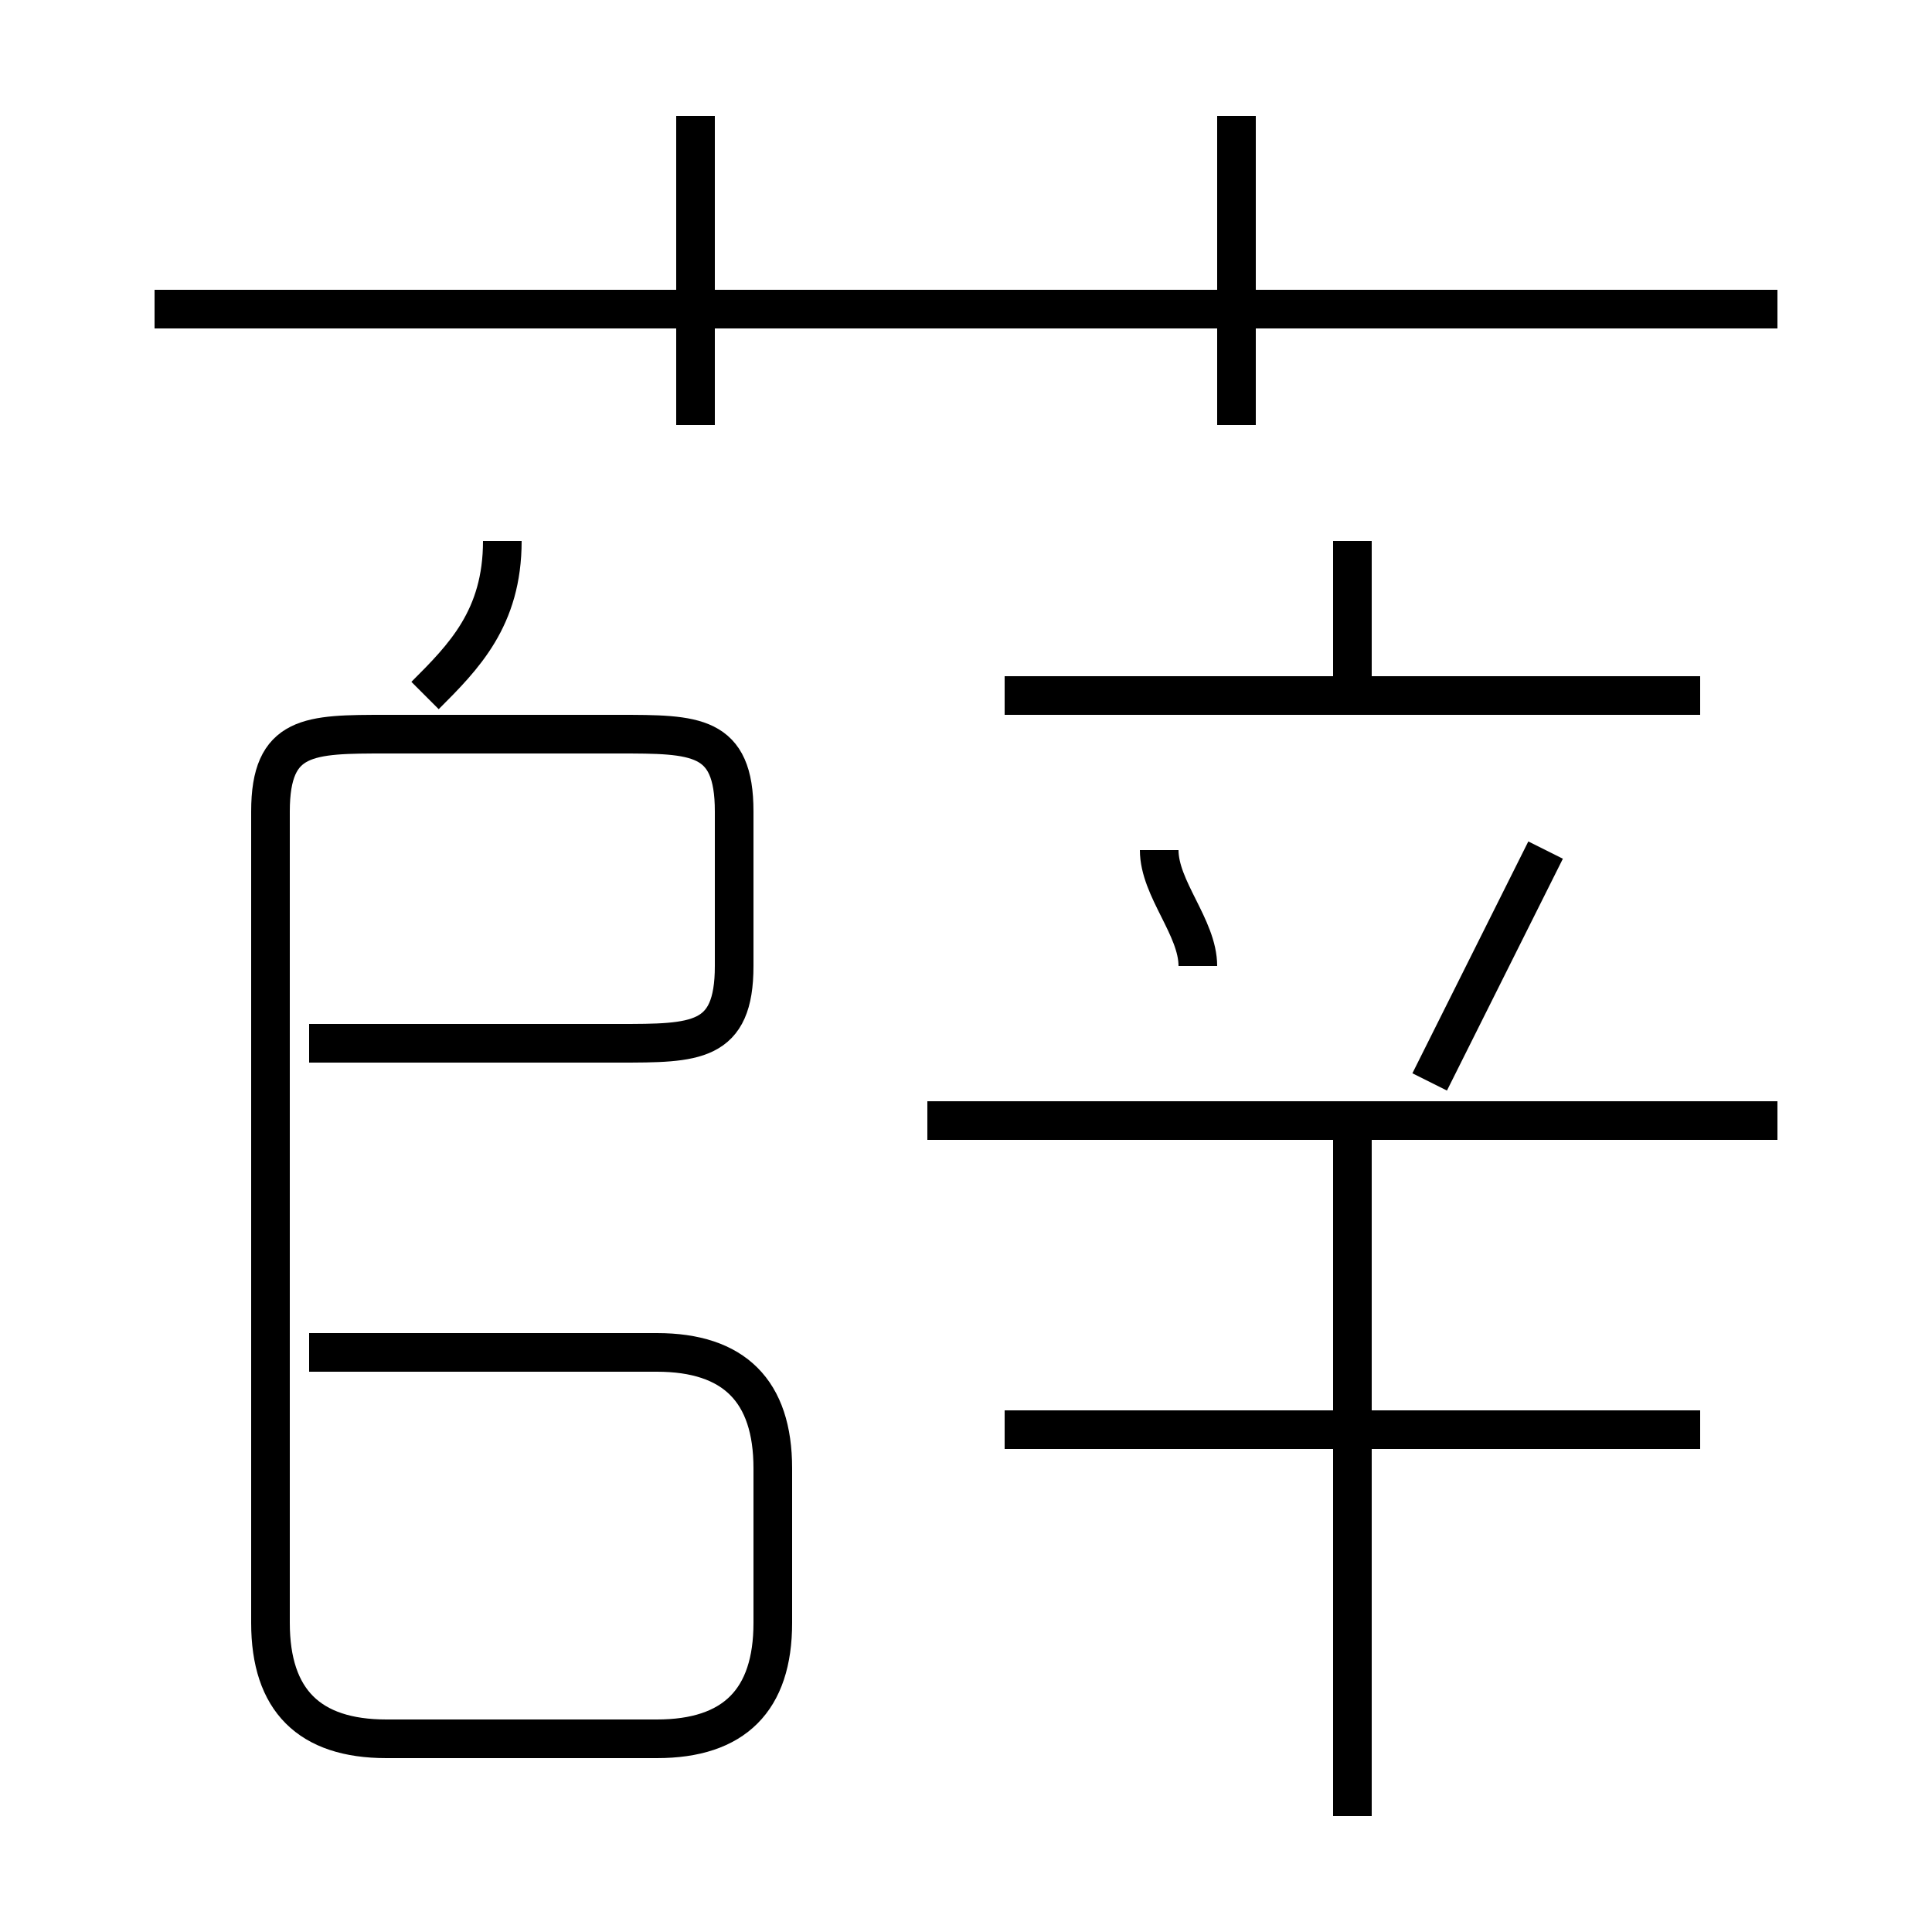 <?xml version='1.0' encoding='utf8'?>
<svg viewBox="0.0 -6.0 50.0 50.0" version="1.1" xmlns="http://www.w3.org/2000/svg">
<rect x="0.0" y="-6.0" width="50.0" height="50.0" fill="#808080" stroke="none"/>
<rect x="-1000" y="-1000" width="2000" height="2000" stroke="white" fill="white"/>
<g style="fill:white;stroke:#000000;  stroke-width:1">
<path d="M 8 -17 L 16 -17 C 18 -17 19 -17 19 -19 L 19 -23 C 19 -25 18 -25 16 -25 L 10 -25 C 8 -25 7 -25 7 -23 L 7 -2 C 7 0 8 1 10 1 L 17 1 C 19 1 20 0 20 -2 L 20 -6 C 20 -8 19 -9 17 -9 L 8 -9 M 35 3 L 35 -15 M 11 -26 C 12 -27 13 -28 13 -30 M 44 -7 L 26 -7 M 46 -15 L 24 -15 M 31 -19 C 31 -20 30 -21 30 -22 M 18 -33 L 18 -41 M 37 -16 C 38 -18 39 -20 40 -22 M 44 -26 L 26 -26 M 46 -36 L 4 -36 M 35 -26 L 35 -30 M 32 -33 L 32 -41" transform="translate(0.0 38.0)" />
</g>
</svg>